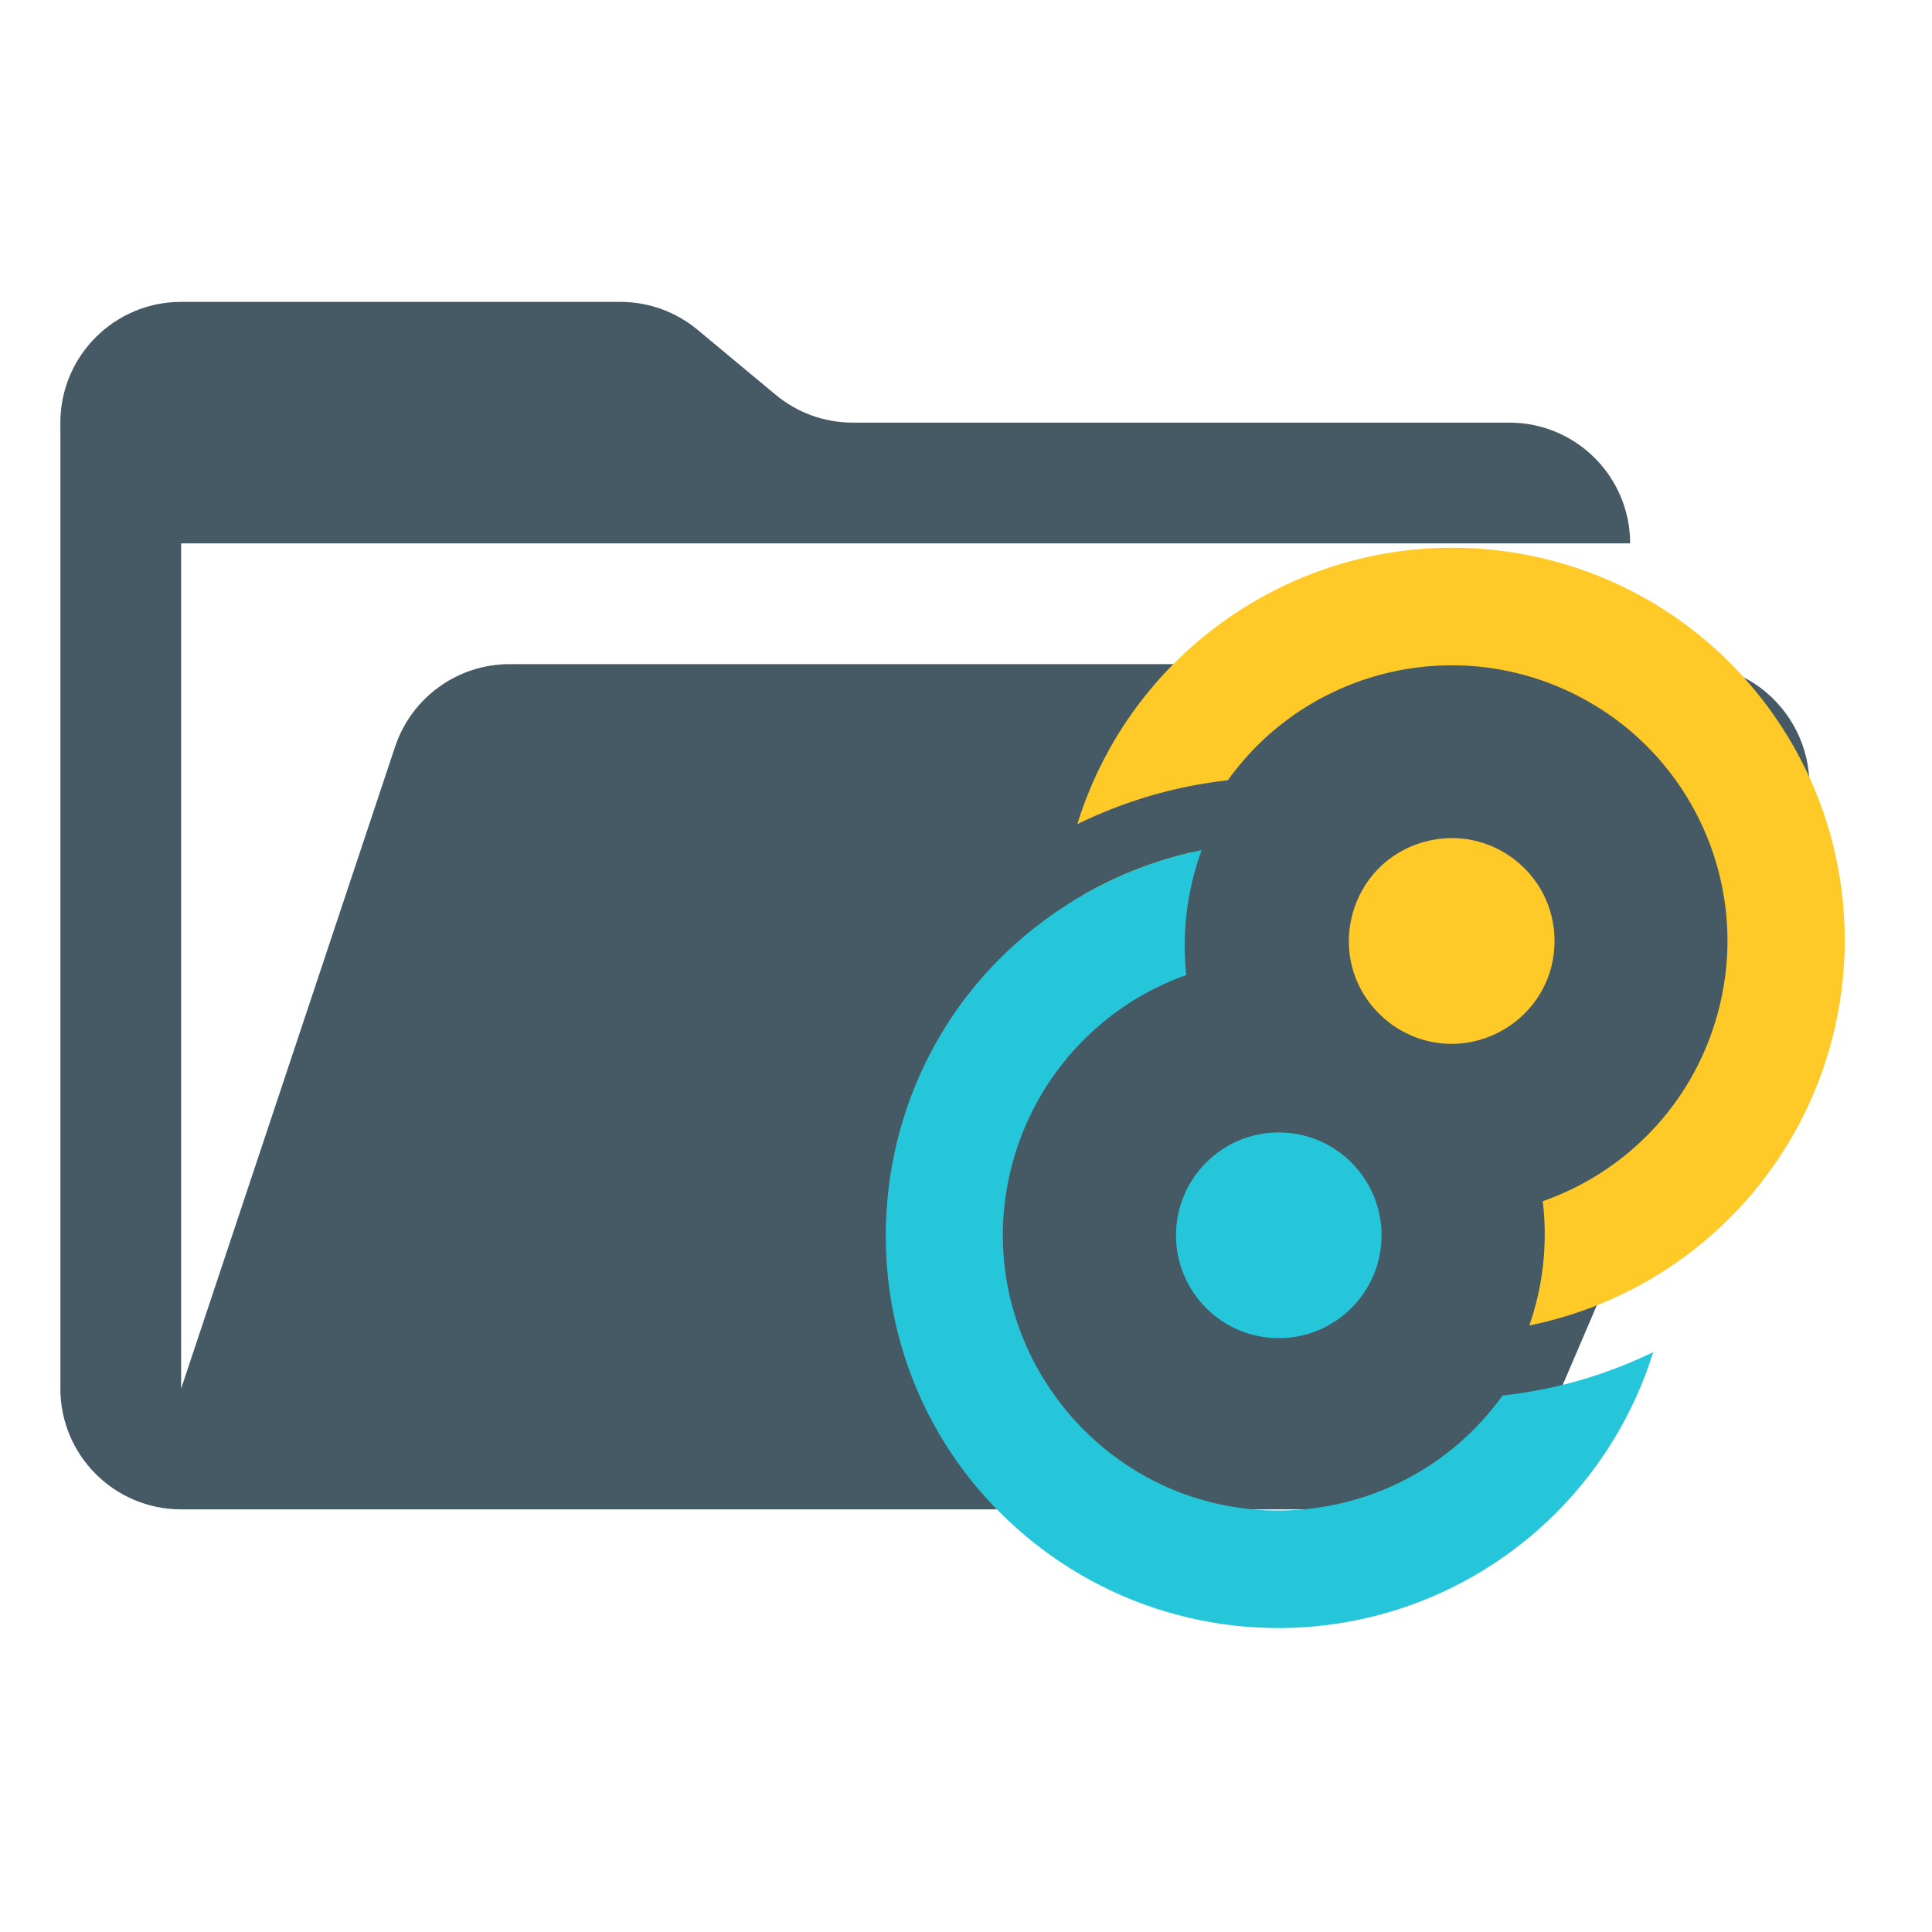 <svg xmlns="http://www.w3.org/2000/svg" viewBox="0 0 32 32"><path fill="#455a64" d="M 27.967 11 L 8.442 11 C 7.581 11 6.816 11.551 6.544 12.368 L 3 23 L 3 9 L 27 9 C 27 7.896 26.105 7 25 7 L 14.124 7 C 13.656 7 13.203 6.836 12.844 6.536 L 11.556 5.464 C 11.197 5.165 10.744 5 10.276 5 L 3 5 C 1.896 5 1 5.896 1 7 L 1 23 C 1 24.105 1.896 25 3 25 L 25 25 L 29.805 13.788 C 30.371 12.469 29.403 11 27.967 11 Z" transform="matrix(1, 0, 0, 1, 3.552713678800501e-15, 0)"/><path fill="#ffca28" d="M 25.748 15.584 C 25.748 16.896 24.329 17.715 23.192 17.059 C 23.064 16.986 22.945 16.893 22.841 16.789 C 21.914 15.862 22.337 14.28 23.604 13.94 C 24.686 13.65 25.748 14.466 25.748 15.584 Z" style="transform-origin: 15.929px 16.034px;"/><path fill="#26c6da" d="M 21.18 18.757 C 20.24 18.757 19.478 19.521 19.478 20.462 C 19.478 21.399 20.24 22.164 21.18 22.164 C 22.122 22.164 22.883 21.399 22.883 20.462 C 22.883 19.521 22.122 18.757 21.18 18.757 Z" style="transform-origin: 15.929px 16.034px;"/><path fill="#ffca28" d="M 27.573 21.042 C 26.888 21.484 26.127 21.792 25.33 21.954 C 25.561 21.295 25.636 20.591 25.553 19.896 C 26.926 19.415 27.99 18.31 28.412 16.918 C 29.067 14.78 28.074 12.484 26.071 11.494 C 24.067 10.502 21.641 11.106 20.337 12.923 C 19.47 13.02 18.628 13.266 17.844 13.65 C 18.81 10.534 21.937 8.616 25.152 9.166 C 28.369 9.717 30.678 12.567 30.55 15.828 C 30.467 17.947 29.357 19.894 27.573 21.042 Z M 17.922 14.834 L 19.516 15.027 C 19.553 14.72 19.621 14.416 19.718 14.122 C 19.088 14.269 18.482 14.51 17.922 14.834 Z" clip-rule="evenodd" style="transform-origin: 15.929px 16.034px;"/><path fill="#26c6da" d="M 17.644 15.004 C 18.332 14.558 19.099 14.245 19.903 14.081 C 19.661 14.742 19.573 15.451 19.648 16.15 C 18.279 16.635 17.225 17.747 16.806 19.138 C 15.92 22.087 18.148 25.053 21.229 25.019 C 22.682 25.001 24.04 24.296 24.887 23.114 C 25.754 23.02 26.596 22.777 27.382 22.396 C 26.752 24.42 25.173 26.01 23.155 26.657 C 21.137 27.302 18.928 26.924 17.242 25.644 C 13.65 22.916 13.857 17.452 17.644 15.004 Z M 27.296 21.213 L 27.263 21.226 L 27.296 21.213 Z" clip-rule="evenodd" style="transform-origin: 15.929px 16.034px;"/></svg>